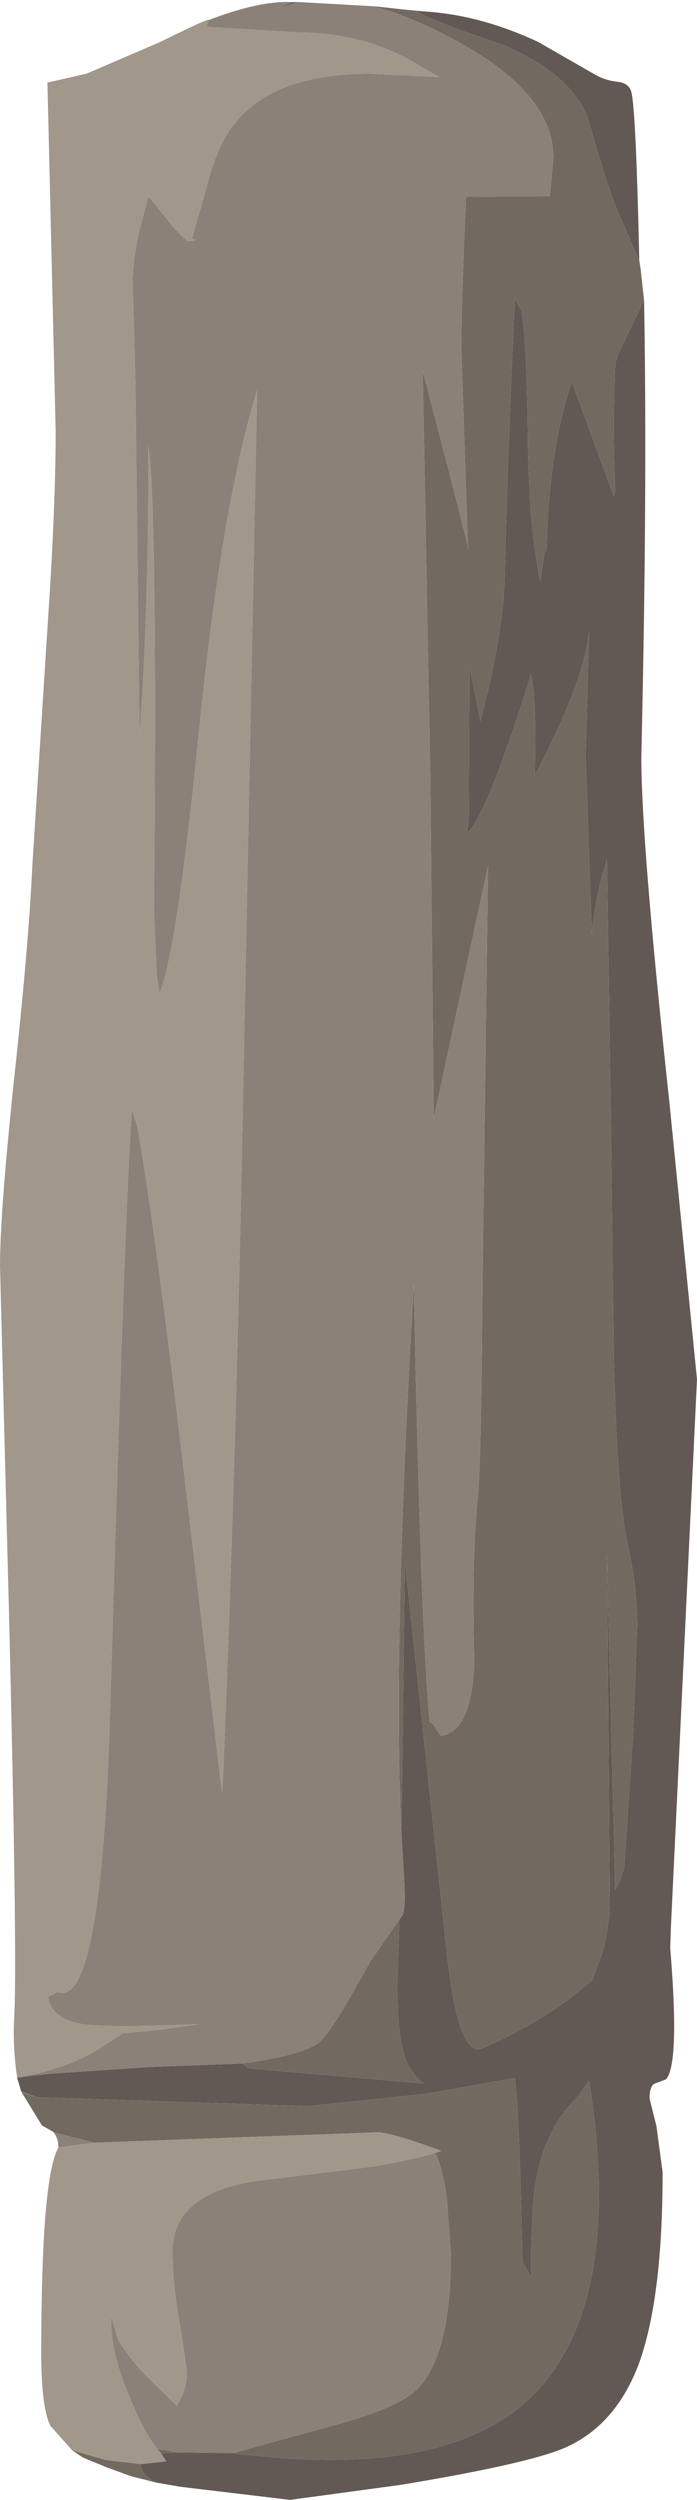 <?xml version="1.0" encoding="UTF-8" standalone="no"?>
<svg xmlns:xlink="http://www.w3.org/1999/xlink" height="181.6px" width="50.7px" xmlns="http://www.w3.org/2000/svg">
  <g transform="matrix(1.0, 0.0, 0.0, 1.0, 0.0, 0.0)">
    <use height="181.6" transform="matrix(1.0, 0.0, 0.0, 1.0, 0.0, 0.0)" width="50.7" xlink:href="#shape0"/>
  </g>
  <defs>
    <g id="shape0" transform="matrix(1.0, 0.0, 0.0, 1.0, 0.0, 0.0)">
      <path d="M3.5 150.65 L10.9 150.15 17.65 149.9 18.1 150.25 30.8 151.35 Q29.85 150.6 29.45 149.4 28.9 147.7 28.9 144.3 L29.05 139.45 29.3 139.1 Q29.55 138.55 29.35 135.7 L29.2 133.1 29.45 113.4 32.5 141.85 Q33.25 148.85 34.8 148.85 35.2 148.85 37.85 147.45 41.05 145.7 43.1 143.8 L43.85 141.75 Q44.4 139.6 44.35 137.85 L44.15 112.75 44.75 137.3 45.1 136.6 45.4 135.7 46.05 126.1 46.35 118.15 Q46.35 115.25 45.65 112.15 44.9 108.75 44.65 98.55 L44.45 82.6 44.15 62.4 43.8 63.6 Q43.3 65.45 43.05 67.8 L42.6 54.9 42.85 45.85 Q42.55 49.35 38.9 56.35 39.05 50.6 38.6 48.95 L38.55 49.25 Q35.4 59.25 34.0 60.5 L34.1 59.3 34.15 48.4 34.95 52.4 Q36.5 46.45 36.7 42.4 36.9 33.55 37.45 21.7 L37.95 22.6 Q38.35 25.3 38.4 32.3 38.5 38.55 39.3 42.2 L39.6 40.25 39.75 39.95 Q39.95 32.45 41.6 27.75 L44.65 36.05 44.75 35.7 Q44.55 30.75 44.75 26.55 44.8 25.95 45.7 24.2 L46.85 21.8 Q47.1 35.6 46.65 55.0 46.65 61.25 48.7 80.15 L50.7 100.2 48.8 140.05 48.75 141.5 Q49.45 149.9 48.45 151.05 L47.65 151.35 Q47.25 151.5 47.25 152.45 L47.75 154.45 48.2 157.8 Q48.2 167.15 46.4 171.9 44.5 176.75 40.2 178.15 37.05 179.2 29.2 180.5 L21.1 181.6 13.15 180.65 11.4 180.35 11.1 180.2 Q10.25 179.7 10.25 179.0 L12.1 178.8 11.7 178.2 13.0 178.15 16.95 178.2 Q31.25 180.05 37.7 174.95 45.6 168.6 42.85 151.15 L41.9 152.45 Q39.2 155.1 38.8 159.9 38.6 162.4 38.65 165.4 L38.0 164.3 Q37.8 153.75 37.45 150.95 L31.0 152.1 22.4 153.0 2.7 152.35 1.6 151.95 1.55 151.95 1.25 150.95 3.5 150.65 M30.3 0.8 L31.15 0.85 Q35.1 1.15 39.15 3.05 L43.25 5.4 Q44.0 5.85 45.0 5.95 45.7 6.05 45.9 6.6 46.25 7.55 46.5 18.85 L46.5 18.95 44.85 15.15 Q44.0 13.0 42.9 9.05 41.95 5.6 36.7 3.3 31.2 1.45 30.3 0.8" fill="#625954" fill-rule="evenodd" stroke="none"/>
      <path d="M1.45 150.9 L2.2 150.75 3.5 150.65 1.25 150.95 1.25 150.9 1.3 150.9 1.45 150.9 M17.65 149.9 Q22.3 149.25 23.35 148.25 24.3 147.3 26.95 142.45 L29.05 139.45 28.9 144.3 Q28.9 147.7 29.45 149.4 29.85 150.6 30.8 151.35 L18.1 150.25 17.65 149.9 M29.2 133.1 Q28.55 119.75 30.1 93.3 30.6 118.3 31.25 125.1 L31.5 125.25 32.05 126.1 Q34.35 125.8 34.5 120.65 34.3 113.35 34.75 108.9 35.0 106.5 35.1 93.0 L35.5 62.9 31.55 81.25 31.3 56.35 30.75 26.95 32.5 33.65 34.0 39.5 34.05 40.05 33.55 25.2 Q33.55 22.3 33.9 14.3 L40.0 14.25 40.25 11.45 Q40.25 6.5 32.3 2.5 29.5 1.05 27.1 0.45 L27.65 0.5 29.0 0.65 30.3 0.8 Q31.2 1.45 36.7 3.3 41.95 5.6 42.9 9.05 44.0 13.0 44.85 15.15 L46.5 18.95 46.6 19.55 46.85 21.8 45.7 24.2 Q44.8 25.95 44.75 26.55 44.55 30.75 44.75 35.7 L44.65 36.05 41.6 27.75 Q39.95 32.45 39.75 39.95 L39.6 40.25 39.3 42.2 Q38.5 38.55 38.4 32.3 38.35 25.3 37.95 22.6 L37.45 21.7 Q36.9 33.55 36.7 42.4 36.5 46.45 34.95 52.4 L34.15 48.4 34.1 59.3 34.0 60.5 Q35.4 59.25 38.55 49.25 L38.6 48.95 Q39.05 50.6 38.9 56.35 42.55 49.35 42.85 45.85 L42.6 54.9 43.05 67.8 Q43.3 65.45 43.8 63.6 L44.15 62.4 44.45 82.6 44.65 98.55 Q44.9 108.75 45.65 112.15 46.35 115.25 46.35 118.15 L46.05 126.1 45.4 135.7 45.1 136.6 44.75 137.3 44.15 112.75 44.35 137.85 Q44.4 139.6 43.85 141.75 L43.1 143.8 Q41.05 145.7 37.85 147.45 35.2 148.85 34.8 148.85 33.25 148.85 32.5 141.85 L29.45 113.4 29.2 133.1 M21.75 0.15 L20.2 0.6 21.2 0.15 21.75 0.15 M11.4 180.35 L9.8 179.95 9.6 179.9 9.45 179.85 7.8 179.25 6.45 178.7 6.0 178.5 5.25 178.0 7.7 178.7 10.25 179.0 Q10.25 179.7 11.1 180.2 L11.4 180.35 M3.9 154.9 L3.85 154.85 3.05 154.4 1.55 151.95 1.6 152.0 2.7 152.35 22.4 153.0 31.0 152.1 37.45 150.95 Q37.8 153.75 38.0 164.3 L38.65 165.4 Q38.6 162.4 38.8 159.9 39.2 155.1 41.9 152.45 L42.85 151.15 Q45.6 168.6 37.7 174.95 31.25 180.05 16.95 178.2 L24.95 176.0 Q28.4 175.0 29.8 174.0 32.8 171.9 32.8 163.7 L32.5 159.65 Q32.15 157.3 31.65 156.4 L32.1 156.25 Q28.45 154.9 27.45 154.9 L6.85 155.65 3.9 154.9 M11.45 177.9 L13.0 178.15 11.7 178.2 11.45 177.9" fill="#726a60" fill-rule="evenodd" stroke="none"/>
      <path d="M1.45 150.9 Q4.65 150.3 6.85 149.05 L8.95 147.7 11.6 147.45 14.45 147.05 Q7.8 147.3 6.05 147.05 3.75 146.7 3.5 145.05 L4.2 144.7 Q7.35 145.95 8.0 124.6 9.1 86.85 9.6 80.6 L10.0 81.85 Q11.45 90.35 13.4 107.1 L16.15 130.25 16.25 128.45 Q17.2 105.2 17.7 78.55 L18.7 28.35 Q16.1 36.85 14.45 53.4 12.9 68.9 11.6 72.2 L11.4 70.8 11.2 66.15 Q11.45 35.2 10.75 32.35 L10.8 32.8 Q10.8 44.8 10.15 53.45 L9.85 27.85 9.65 20.45 Q9.65 18.95 10.1 16.9 L10.8 14.25 12.65 16.55 13.6 17.5 Q14.6 17.5 13.95 17.35 L14.95 13.9 Q15.55 11.4 16.4 9.95 19.05 5.35 26.95 5.35 L31.95 5.6 30.8 4.95 Q26.9 2.4 21.65 2.35 L15.0 1.95 15.2 1.45 Q18.85 0.05 21.2 0.15 L20.2 0.6 21.75 0.15 27.1 0.45 Q29.5 1.05 32.3 2.5 40.25 6.5 40.25 11.45 L40.0 14.25 33.9 14.3 Q33.55 22.3 33.55 25.2 L34.05 40.05 34.0 39.5 32.5 33.65 30.75 26.95 31.3 56.35 31.55 81.25 35.5 62.9 35.1 93.0 Q35.0 106.5 34.75 108.9 34.3 113.35 34.5 120.65 34.35 125.8 32.05 126.1 L31.5 125.25 31.25 125.1 Q30.6 118.3 30.1 93.3 28.55 119.75 29.2 133.1 L29.35 135.7 Q29.55 138.55 29.3 139.1 L29.05 139.45 26.95 142.45 Q24.3 147.3 23.35 148.25 22.3 149.25 17.65 149.9 L10.9 150.15 3.5 150.65 2.2 150.75 1.45 150.9 M30.3 0.8 L29.0 0.65 31.15 0.85 30.3 0.8 M46.5 18.95 L46.5 18.85 46.6 19.55 46.5 18.95 M4.25 156.0 Q4.25 155.35 3.9 154.9 L6.85 155.65 4.25 156.0 M31.65 156.4 Q32.15 157.3 32.5 159.65 L32.8 163.7 Q32.8 171.9 29.8 174.0 28.4 175.0 24.95 176.0 L16.95 178.2 13.0 178.15 11.45 177.9 Q10.45 176.7 9.35 173.95 7.95 170.55 8.1 168.3 L8.6 170.0 Q9.6 171.55 10.55 172.5 L12.85 174.75 Q13.6 173.65 13.6 172.25 L13.1 168.95 Q12.55 165.95 12.55 163.55 12.55 159.4 18.5 158.45 L24.6 157.7 Q28.75 157.25 31.65 156.4 M2.7 152.35 L1.6 152.0 1.6 151.95 2.7 152.35" fill="#8b8178" fill-rule="evenodd" stroke="none"/>
      <path d="M15.2 1.45 L15.0 1.95 21.65 2.35 Q26.9 2.4 30.8 4.95 L31.95 5.6 26.95 5.35 Q19.05 5.35 16.4 9.95 15.55 11.4 14.95 13.9 L13.95 17.35 Q14.6 17.5 13.6 17.5 L12.65 16.55 10.8 14.25 10.1 16.9 Q9.65 18.95 9.65 20.45 L9.85 27.85 10.15 53.45 Q10.8 44.8 10.8 32.8 L10.75 32.35 Q11.45 35.2 11.2 66.15 L11.4 70.8 11.6 72.2 Q12.9 68.9 14.45 53.4 16.1 36.85 18.7 28.35 L17.7 78.55 Q17.2 105.2 16.25 128.45 L16.15 130.25 13.4 107.1 Q11.45 90.35 10.0 81.85 L9.6 80.6 Q9.1 86.85 8.0 124.6 7.35 145.95 4.2 144.7 L3.5 145.05 Q3.75 146.7 6.05 147.05 7.8 147.3 14.45 147.05 L11.6 147.45 8.95 147.7 6.85 149.05 Q4.65 150.3 1.45 150.9 L1.3 150.9 1.25 150.9 Q1.0 149.4 1.0 147.35 L1.05 146.2 Q1.25 141.4 0.65 117.05 L0.0 91.95 Q0.0 88.25 0.95 79.1 2.1 68.55 2.35 62.9 L3.45 45.65 Q4.05 36.85 4.05 31.35 L3.45 6.0 6.3 5.35 11.65 3.05 Q15.3 1.25 15.2 1.45 M5.25 178.0 L3.65 176.2 Q3.0 174.8 3.0 170.95 3.0 158.2 4.25 156.0 L6.85 155.65 27.45 154.9 Q28.45 154.9 32.1 156.25 L31.65 156.4 Q28.75 157.25 24.6 157.7 L18.5 158.45 Q12.55 159.4 12.55 163.55 12.55 165.95 13.1 168.95 L13.6 172.25 Q13.6 173.65 12.85 174.75 L10.55 172.5 Q9.6 171.55 8.6 170.0 L8.1 168.3 Q7.95 170.55 9.35 173.95 10.45 176.7 11.45 177.9 L11.7 178.2 12.1 178.8 10.25 179.0 7.7 178.7 5.25 178.0" fill="#a1978b" fill-rule="evenodd" stroke="none"/>
    </g>
  </defs>
</svg>
